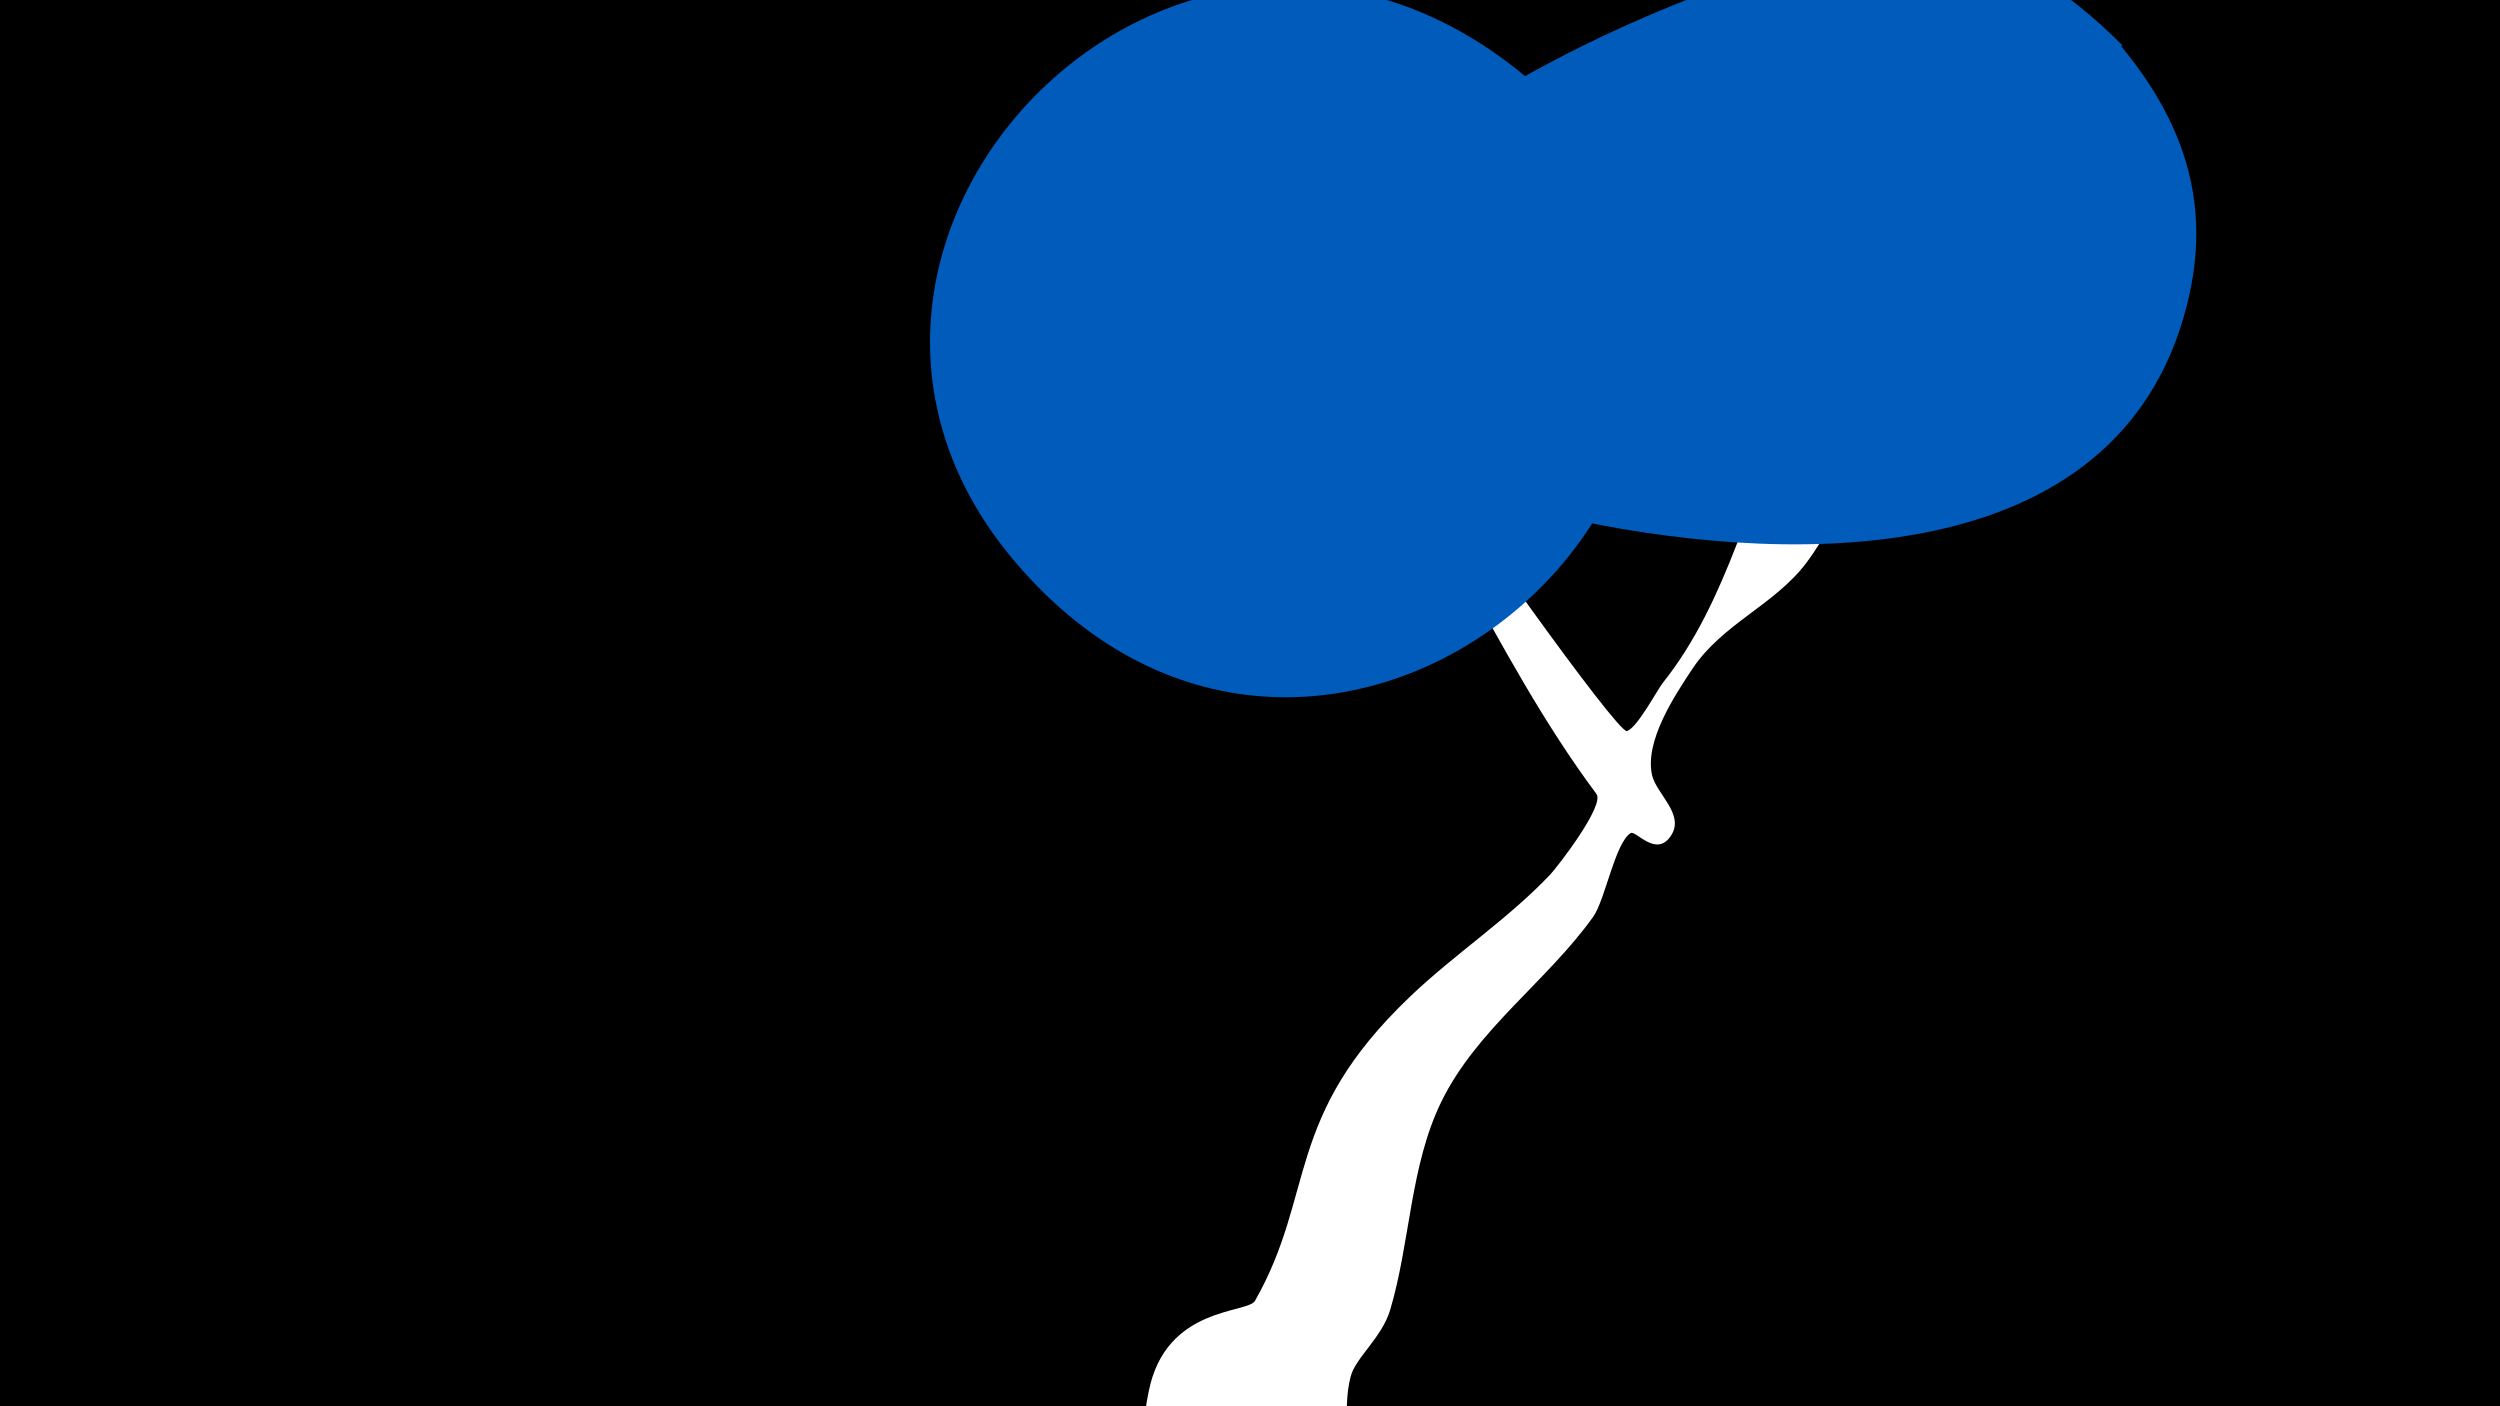 <svg width="1200" height="675" viewBox="-500 -500 1200 675" xmlns="http://www.w3.org/2000/svg"><path d="M-500-500h1200v675h-1200z" fill="#000"/><path d="M51.4 167.8c8.2-41 47.5-37.2 51-43.4 29.4-51.8 13.6-88 74.3-145.9 21.4-20.5 46.9-37.1 67.3-58.6 3.2-3.3 26.4-33.2 22.3-38.8-25-33.5-45.5-71.5-65.7-108.3-10-18.3-36.7-76.3-31.5-79.6 5.2-3.3 2.6 0.6 15.8 26.1 8.1 15.5 91.4 132.8 96 131.6 4.9-1.4 14.4-19.5 17.3-23.2 31.1-38.9 42.3-92.1 62.7-137.2 6.5-14.3 20.7-71.9 50.6-51 17.2 12-1 38.4-6.1 49.7-11.8 25.9-21.1 58.1-38.3 80.9-15.4 20.4-40.3 29.2-54.8 51-8.4 12.7-23 34.6-19.3 51 2 8.8 15.4 18.5 9.4 28.5-7.1 11.8-17.2-2.3-19.7-0.7-7.5 4.7-12.2 32.1-18 40.2-22.2 31-55.9 54-72.9 88.8-15 30.8-14.8 67.1-24.5 99.8-4 13.4-16.7 23-19 32.1-4.6 17.6 2.7 31.1-11.9 47.2-28.2 31.1-94.9 9.9-85.7-36.6z"  fill="#fff" /><path d="M519-478c-27-27-57-48-97-50-74-4-378 123-283 229 28 31 80 41 119 49 106 22 264 24 293-109 10-46-4-84-33-119z"  fill="#005bbb" /><path d="M249-448c-169-169-401 63-258 222 149 167 399-45 258-222z"  fill="#005bbb" /></svg>